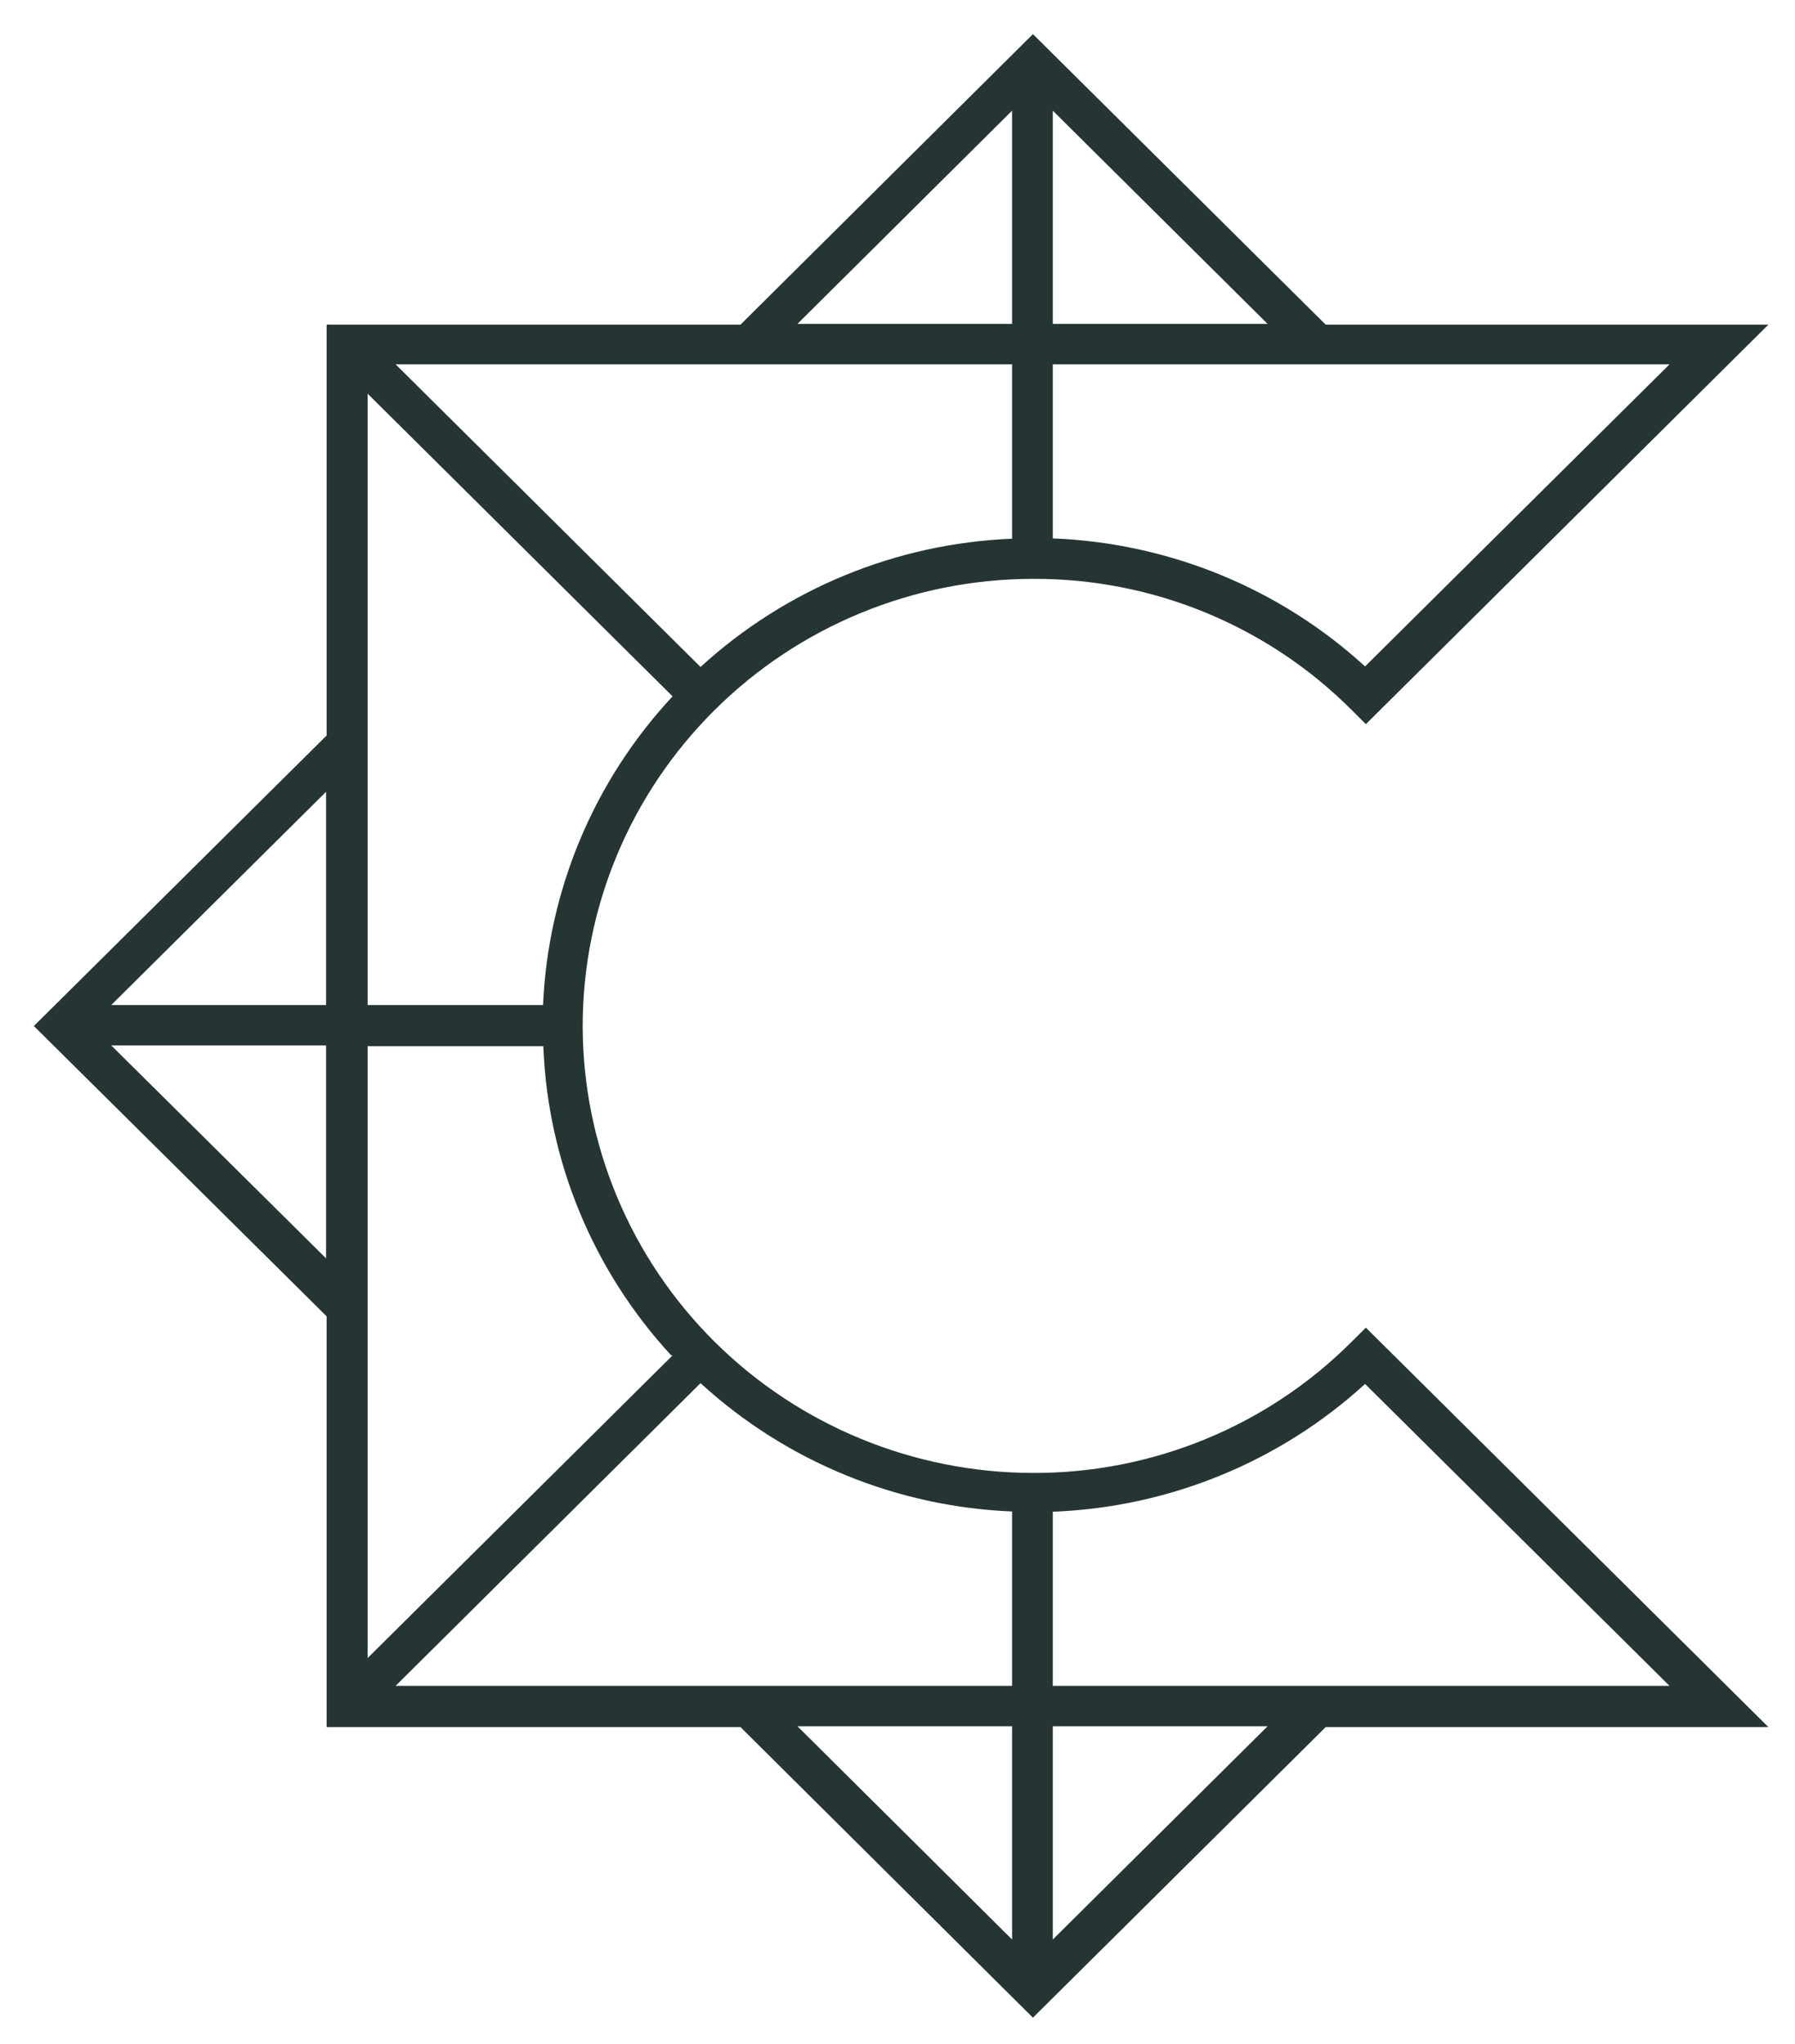 <svg width="29" height="33" viewBox="0 0 29 33" fill="none" xmlns="http://www.w3.org/2000/svg">
  <path d="M21.835 21.666C21.161 22.34 20.359 22.873 19.476 23.236C18.592 23.599 17.645 23.785 16.688 23.782C14.76 23.779 12.911 23.018 11.547 21.666C10.183 20.313 9.416 18.479 9.414 16.566C9.415 14.652 10.182 12.817 11.546 11.464C12.909 10.11 14.759 9.348 16.688 9.346C17.645 9.342 18.592 9.527 19.476 9.89C20.36 10.254 21.161 10.787 21.835 11.461L22.067 11.692L28.57 5.242H21.418L16.688 0.551L11.963 5.242H5.277V11.875L0.547 16.566L5.277 21.253V27.885H11.963L16.688 32.577L21.418 27.885H28.57L22.067 21.436L21.835 21.666ZM10.866 21.884L5.939 26.771V16.892H8.778C8.849 18.746 9.581 20.515 10.844 21.884H10.866ZM8.778 16.227H5.939V6.356L10.866 11.243C9.593 12.609 8.851 14.38 8.773 16.239L8.778 16.227ZM5.268 16.227H1.797L5.268 12.784V16.227ZM26.973 5.882L22.054 10.76C20.674 9.498 18.885 8.766 17.009 8.693V5.882H26.973ZM16.351 5.229H12.884L16.351 1.787V5.229ZM17.009 1.787L20.479 5.229H17.009V1.787ZM12.09 5.882H16.351V8.698C14.478 8.774 12.695 9.508 11.318 10.769L6.391 5.882H12.09ZM1.797 16.879H5.268V20.317L1.797 16.879ZM6.391 27.22L11.318 22.332C12.695 23.593 14.478 24.327 16.351 24.404V27.22H6.391ZM17.009 27.872H20.479L17.009 31.315V27.872ZM16.351 31.315L12.884 27.872H16.351V31.315ZM21.273 27.22H17.009V24.408C18.884 24.337 20.673 23.606 22.054 22.345L26.973 27.22H21.273Z" fill="#253533"/>
</svg>